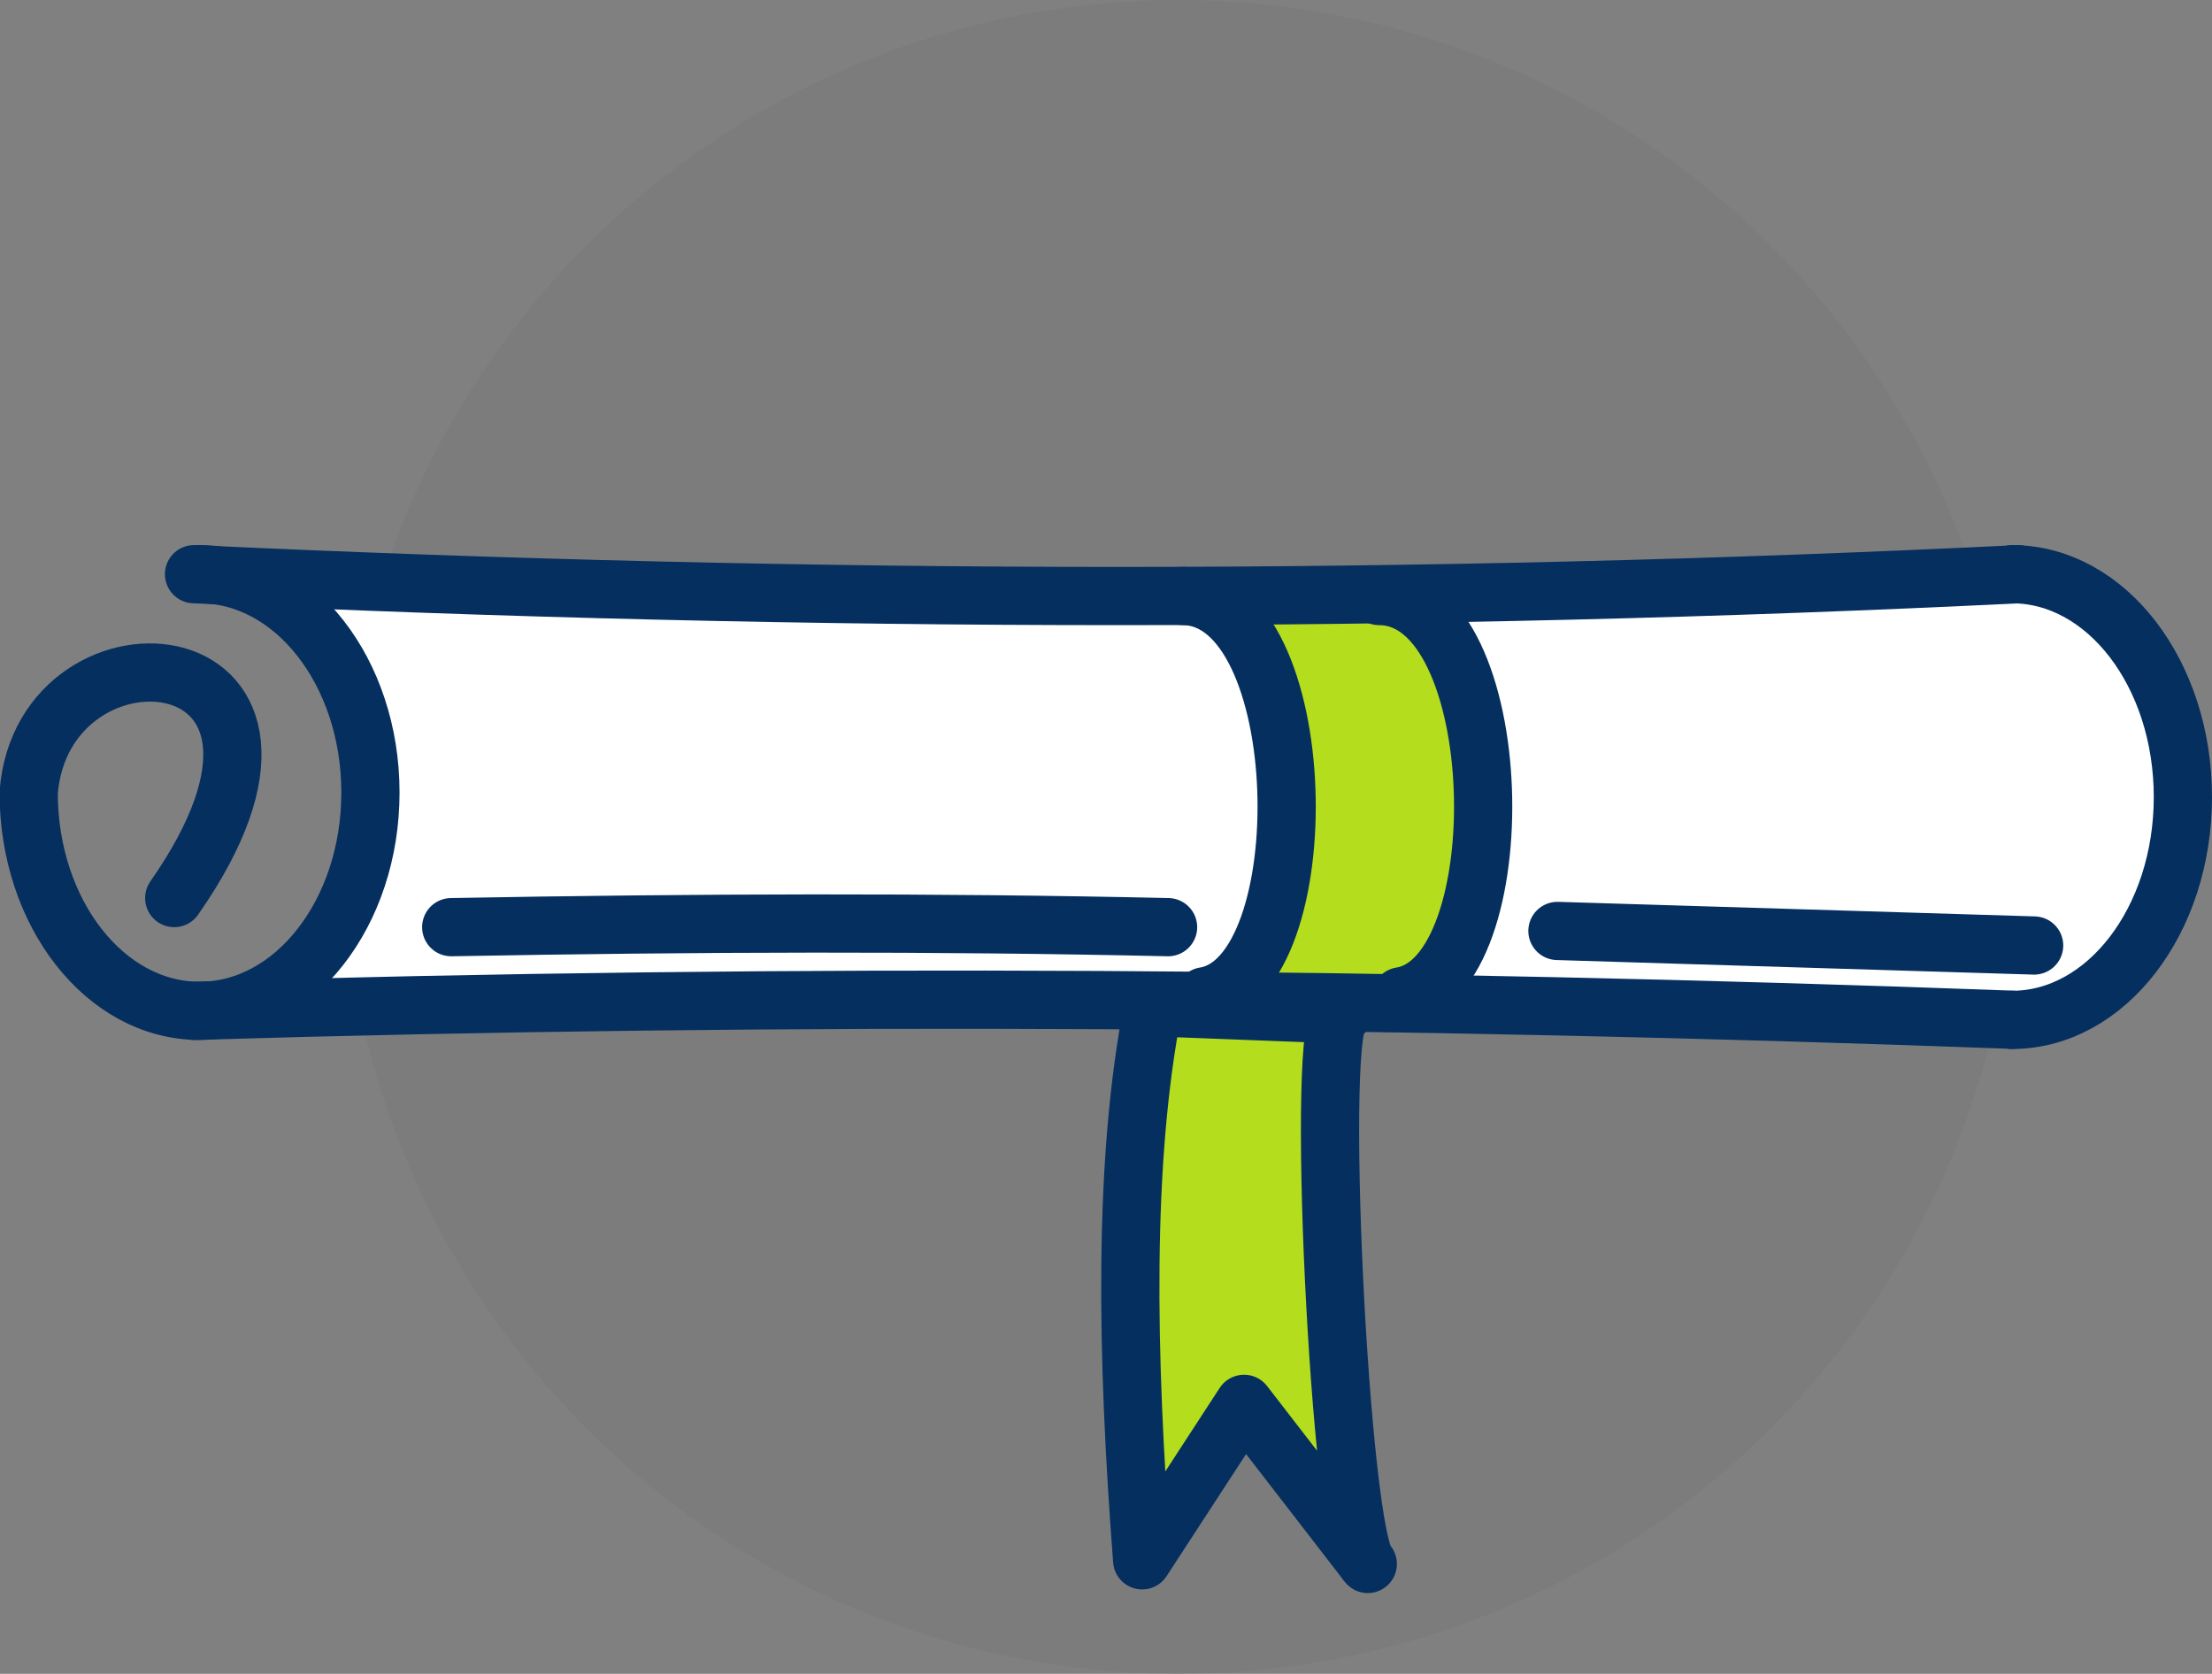 <svg id="Layer_1" data-name="Layer 1" xmlns="http://www.w3.org/2000/svg" viewBox="0 0 151.97 115"><rect x="0" y="0" width="151.97" height="115" fill="#808080" stroke="none"/><defs><style>.cls-1{opacity:.35}.cls-2{fill:#757779}.cls-3{fill:#fff}.cls-4{fill:#b3dd1d}.cls-5{fill:none;stroke:#052f5f;stroke-linecap:round;stroke-linejoin:round;stroke-width:4px}</style></defs><title>accountant-degree</title><circle class="cls-1 cls-2" cx="80.97" cy="57.5" r="57.5"/><path class="cls-3" d="M3924.12 2422.89l-122.35-1.55c6.75-3.65 18.88 20.56 3.26 29.67 1.58-.19 127-.74 127-.74 7.97-12.94 8.03-27.47-7.91-27.38z" transform="translate(-3788.03 -2381.88)"/><path class="cls-4" d="M3870.78 2450.33H3886c4-8 5.81-16.71 0-27.65h-15.25c8.75 8.65 7.09 17.98.03 27.65z" transform="translate(-3788.03 -2381.88)"/><path class="cls-4" d="M93.33 106.13l-1.08-36.42-13-.5-.75 38 7-10.75 7.83 9.67z"/><path class="cls-5" d="M3801.36 2451.33c41.28-1.24 82.93-.94 124.9.61m.43-30.61c-40.76 2-82.58 2-125.33 0" transform="translate(-3788.03 -2381.88)"/><path class="cls-5" d="M3800 2443.58c12.75-18.25-9-20-10-7.25 0 8.28 5.25 15 11.74 15s11.74-6.72 11.74-15-5.25-15-11.74-15m124.52 30.62c6.48 0 11.74-6.85 11.74-15.31s-5.25-15.31-11.74-15.31m-43.48 1.5c9 0 9.5 26.25 1.5 27.5m-15-27.5c9 0 9.5 26.25 1.5 27.5m11.22 39c-1.89-1.51-3.71-38.12-1.75-37.75l-13-.5c-2.06 10.53-1.84 23.76-.75 38l7-10.75zm-13.72-43.75c-16-.36-32.47-.31-49.25 0" transform="translate(-3788.03 -2381.88)"/><path class="cls-5" d="M107 63.96l32.75 1"/></svg>